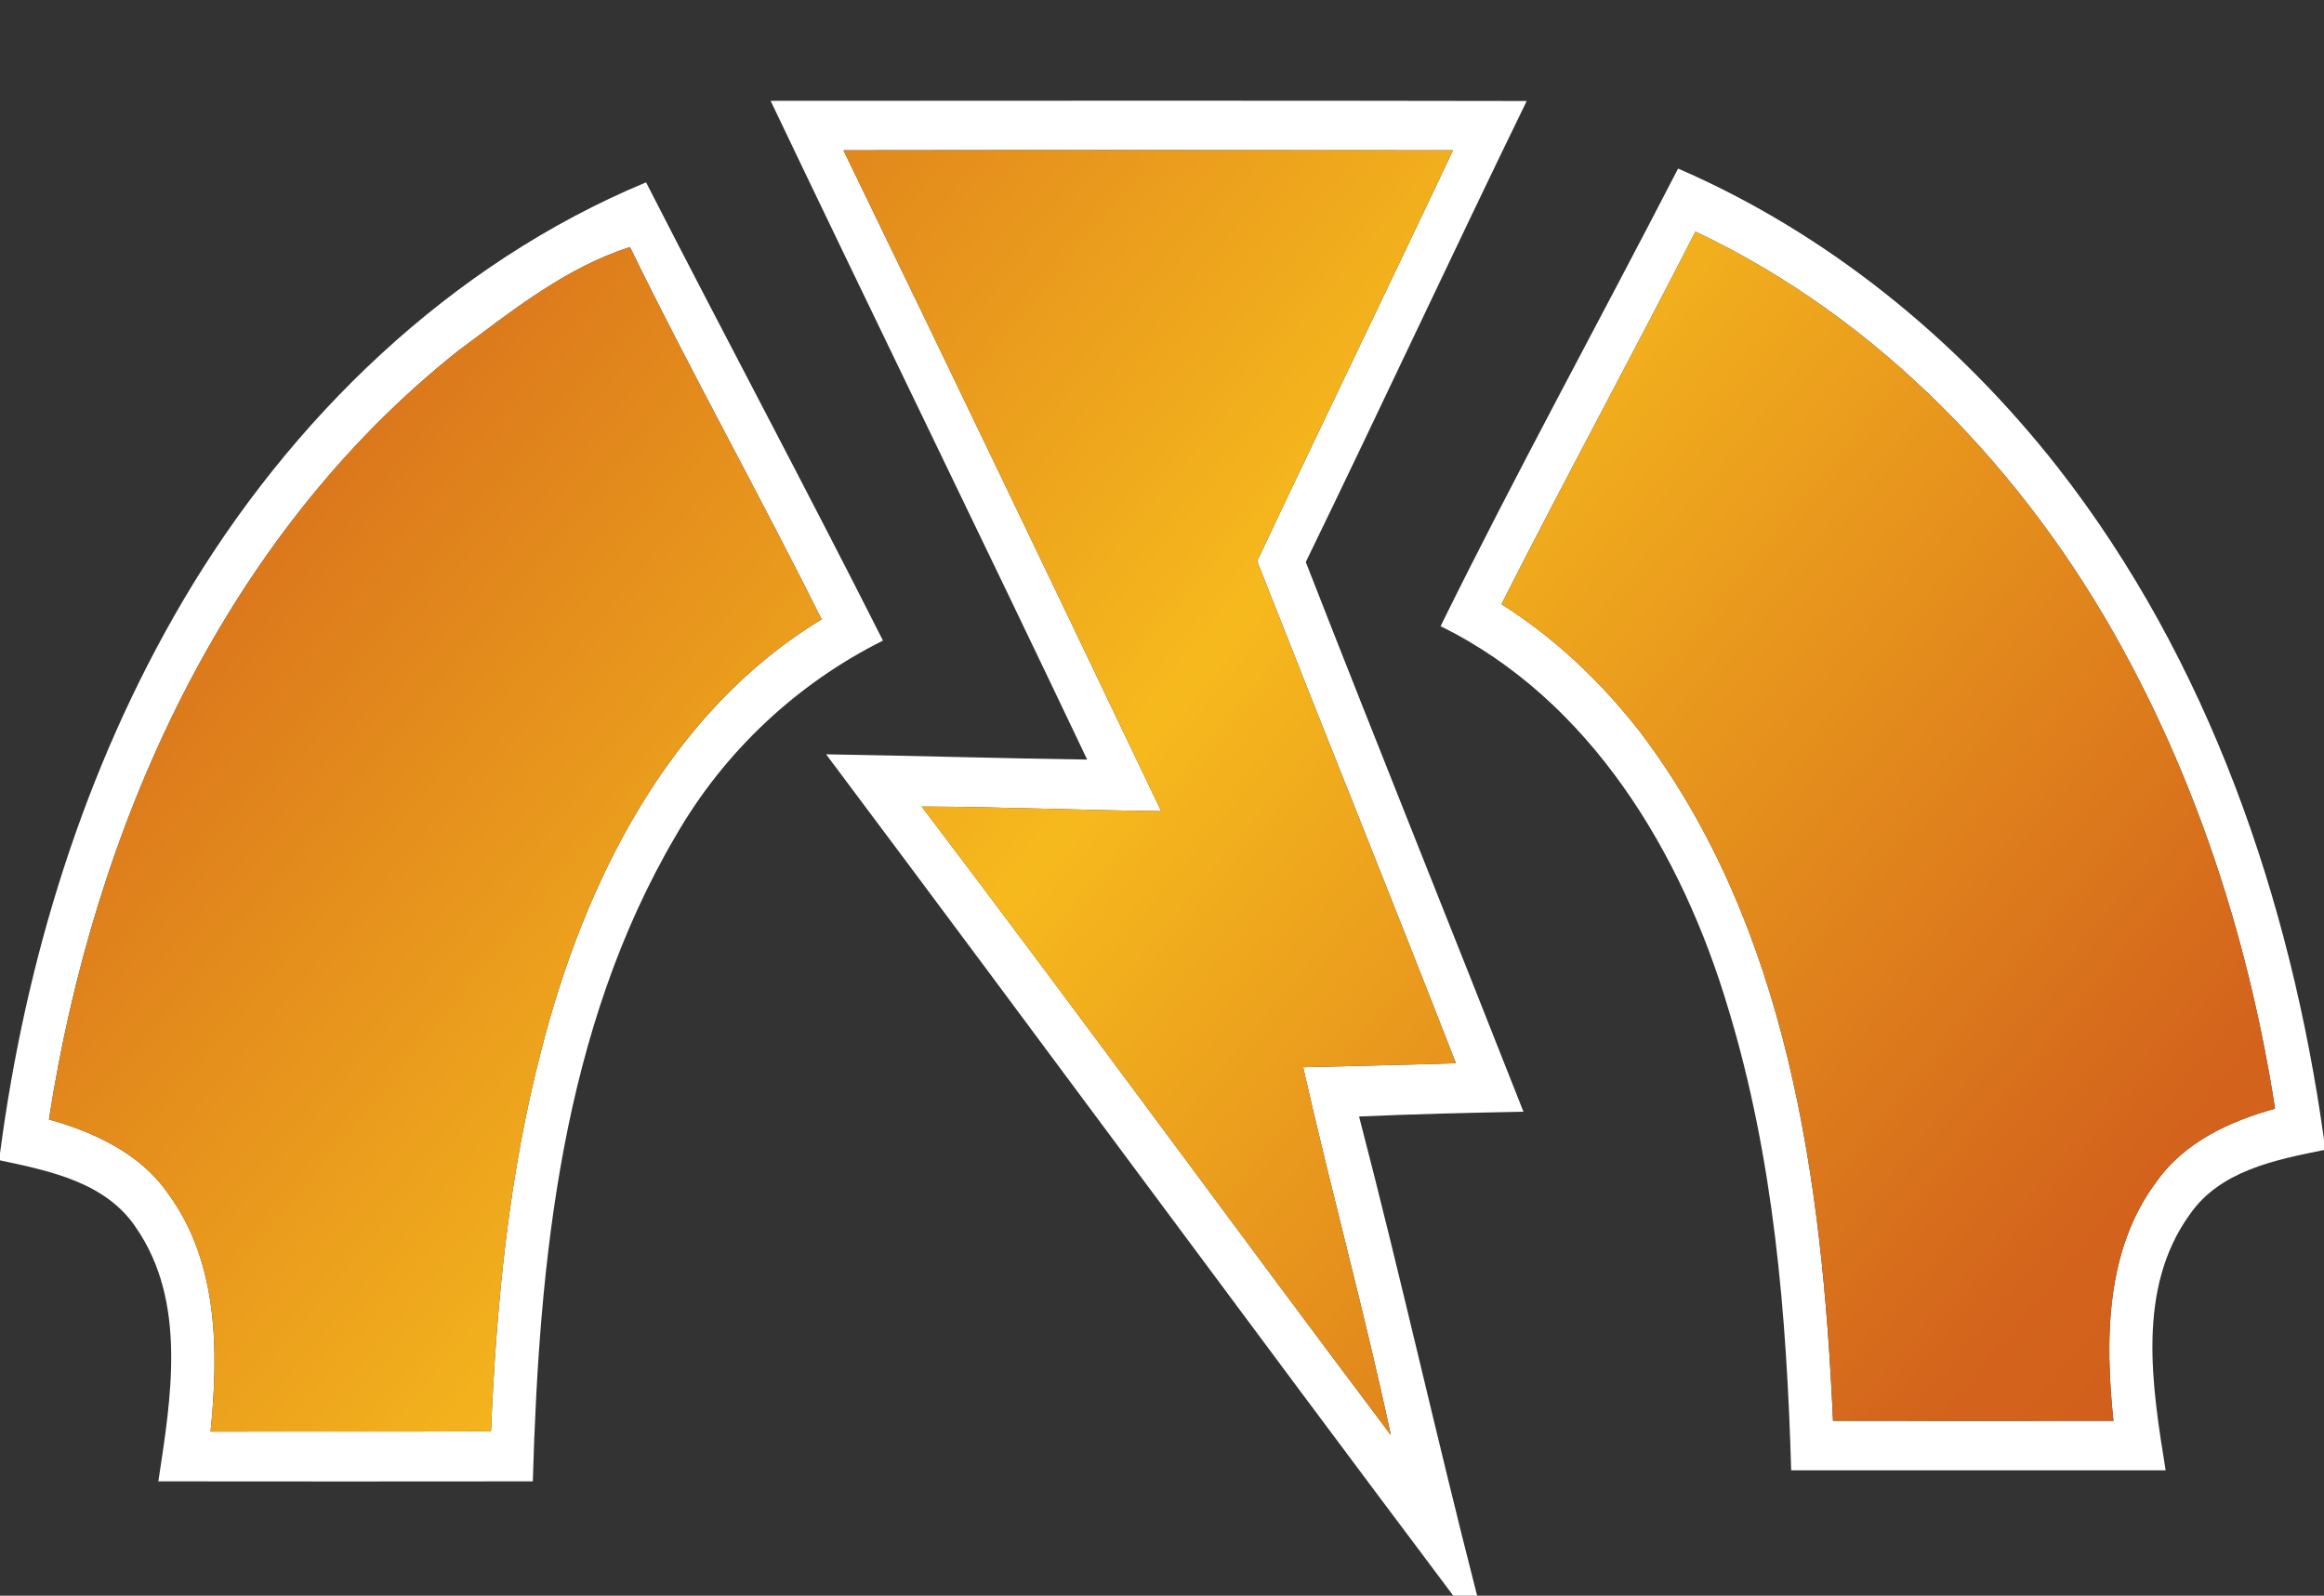 <?xml version="1.0" encoding="UTF-8"?>
<svg xmlns="http://www.w3.org/2000/svg" width="150pt" height="103pt" viewBox="0 0 150 103">
  <rect x="0" y="0" width="150" height="103" fill="#333333" stroke="none"/>
  <g>
    <linearGradient id="SVGID_1_" gradientUnits="userSpaceOnUse" x1="177" y1="184" x2="-80" y2="-28">
      <stop style="stop-color:#bf331c" offset="0"/>
      <stop style="stop-color:#d3641c" offset="0.3"/>
      <stop style="stop-color:#f6b91d" offset="0.5"/>
      <stop style="stop-color:#d3641c" offset="0.7"/>
      <stop style="stop-color:#bf331c" offset="1"/>
    </linearGradient>
    <path fill="#ffffff" d=" M 49.74 6.51 C 66.01 6.50 82.27 6.49 98.54 6.52 C 93.72 16.41 89.09 26.39 84.28 36.28 C 88.91 48.13 93.67 59.92 98.33 71.76 C 94.79 71.83 91.26 71.91 87.72 72.07 C 90.40 82.35 92.70 92.72 95.34 103.00 L 93.80 103.00 C 80.24 84.95 66.86 66.76 53.32 48.69 C 58.94 48.78 64.55 48.95 70.17 49.03 C 63.42 34.83 56.51 20.70 49.74 6.51 M 54.44 9.70 C 61.33 23.90 68.15 38.12 74.95 52.36 C 69.80 52.30 64.65 52.08 59.49 52.06 C 69.69 65.50 79.62 79.15 89.77 92.63 C 88.07 84.67 85.90 76.82 84.11 68.89 C 87.39 68.80 90.68 68.74 93.97 68.63 C 89.75 57.80 85.39 47.03 81.14 36.22 C 85.32 27.36 89.60 18.56 93.78 9.70 C 80.67 9.69 67.55 9.68 54.44 9.70 Z"/>
    <path fill="#ffffff" d=" M 108.31 10.88 C 117.95 15.06 126.34 21.91 132.81 30.16 C 142.54 42.61 147.84 58.03 150.00 73.56 L 150.00 74.23 C 146.85 74.87 143.29 75.56 141.33 78.40 C 137.88 83.19 138.90 89.47 139.78 94.91 C 131.72 94.91 123.66 94.91 115.61 94.91 C 115.32 84.88 114.49 74.76 111.55 65.11 C 108.57 55.08 102.66 45.18 92.98 40.42 C 97.88 30.47 103.23 20.74 108.31 10.88 M 109.43 14.95 C 105.32 23.00 100.99 30.94 96.91 39.00 C 100.35 41.17 103.33 44.01 105.83 47.21 C 115.43 59.86 117.62 76.29 118.31 91.71 C 124.34 91.72 130.38 91.72 136.41 91.71 C 135.86 86.49 135.89 80.65 139.20 76.26 C 141.00 73.71 143.93 72.37 146.84 71.56 C 145.23 61.18 142.02 51.01 136.95 41.79 C 130.71 30.41 121.25 20.53 109.43 14.95 Z"/>
    <path fill="#ffffff" d=" M 11.82 38.76 C 18.72 27.05 29.05 17.03 41.70 11.77 C 46.75 21.65 51.99 31.44 56.99 41.35 C 51.42 44.13 46.75 48.52 43.64 53.91 C 36.25 66.45 34.80 81.37 34.39 95.62 C 26.33 95.63 18.28 95.63 10.22 95.62 C 11.04 90.23 12.09 84.03 8.77 79.23 C 6.82 76.31 3.20 75.58 0.00 74.90 L 0.00 74.45 C 1.65 61.96 5.41 49.65 11.82 38.76 M 29.58 22.64 C 14.40 34.68 6.06 53.46 3.16 72.26 C 6.12 73.09 9.10 74.48 10.88 77.09 C 14.09 81.48 14.12 87.23 13.59 92.41 C 19.62 92.39 25.66 92.42 31.69 92.39 C 32.04 84.12 32.84 75.84 34.93 67.81 C 37.70 56.97 43.15 45.96 53.03 39.98 C 49.02 31.91 44.61 24.05 40.66 15.95 C 36.51 17.27 33.03 20.08 29.58 22.64 Z"/>
  </g>
  <g>
    <path fill="url(#SVGID_1_)" d=" M 54.44 9.70 C 67.55 9.68 80.67 9.69 93.78 9.70 C 89.60 18.56 85.32 27.36 81.14 36.22 C 85.39 47.03 89.75 57.80 93.97 68.63 C 90.68 68.74 87.39 68.80 84.11 68.89 C 85.90 76.82 88.07 84.67 89.77 92.63 C 79.62 79.15 69.69 65.50 59.49 52.06 C 64.65 52.08 69.80 52.30 74.95 52.36 C 68.15 38.12 61.33 23.90 54.44 9.70 Z"/>
    <path fill="url(#SVGID_1_)" d=" M 109.43 14.95 C 121.25 20.53 130.71 30.41 136.95 41.79 C 142.02 51.01 145.23 61.18 146.84 71.56 C 143.93 72.37 141.00 73.71 139.20 76.26 C 135.89 80.65 135.86 86.49 136.41 91.71 C 130.38 91.72 124.34 91.72 118.31 91.71 C 117.62 76.29 115.43 59.86 105.83 47.21 C 103.33 44.01 100.35 41.17 96.91 39.00 C 100.99 30.94 105.32 23.00 109.43 14.95 Z"/>
    <path fill="url(#SVGID_1_)" d=" M 29.58 22.64 C 33.03 20.08 36.51 17.27 40.66 15.95 C 44.61 24.05 49.02 31.91 53.03 39.98 C 43.15 45.96 37.70 56.97 34.93 67.81 C 32.84 75.84 32.04 84.12 31.69 92.39 C 25.66 92.42 19.62 92.39 13.59 92.41 C 14.12 87.23 14.09 81.48 10.88 77.09 C 9.10 74.48 6.12 73.09 3.16 72.26 C 6.06 53.46 14.40 34.68 29.58 22.64 Z"/>
  </g>
</svg>
